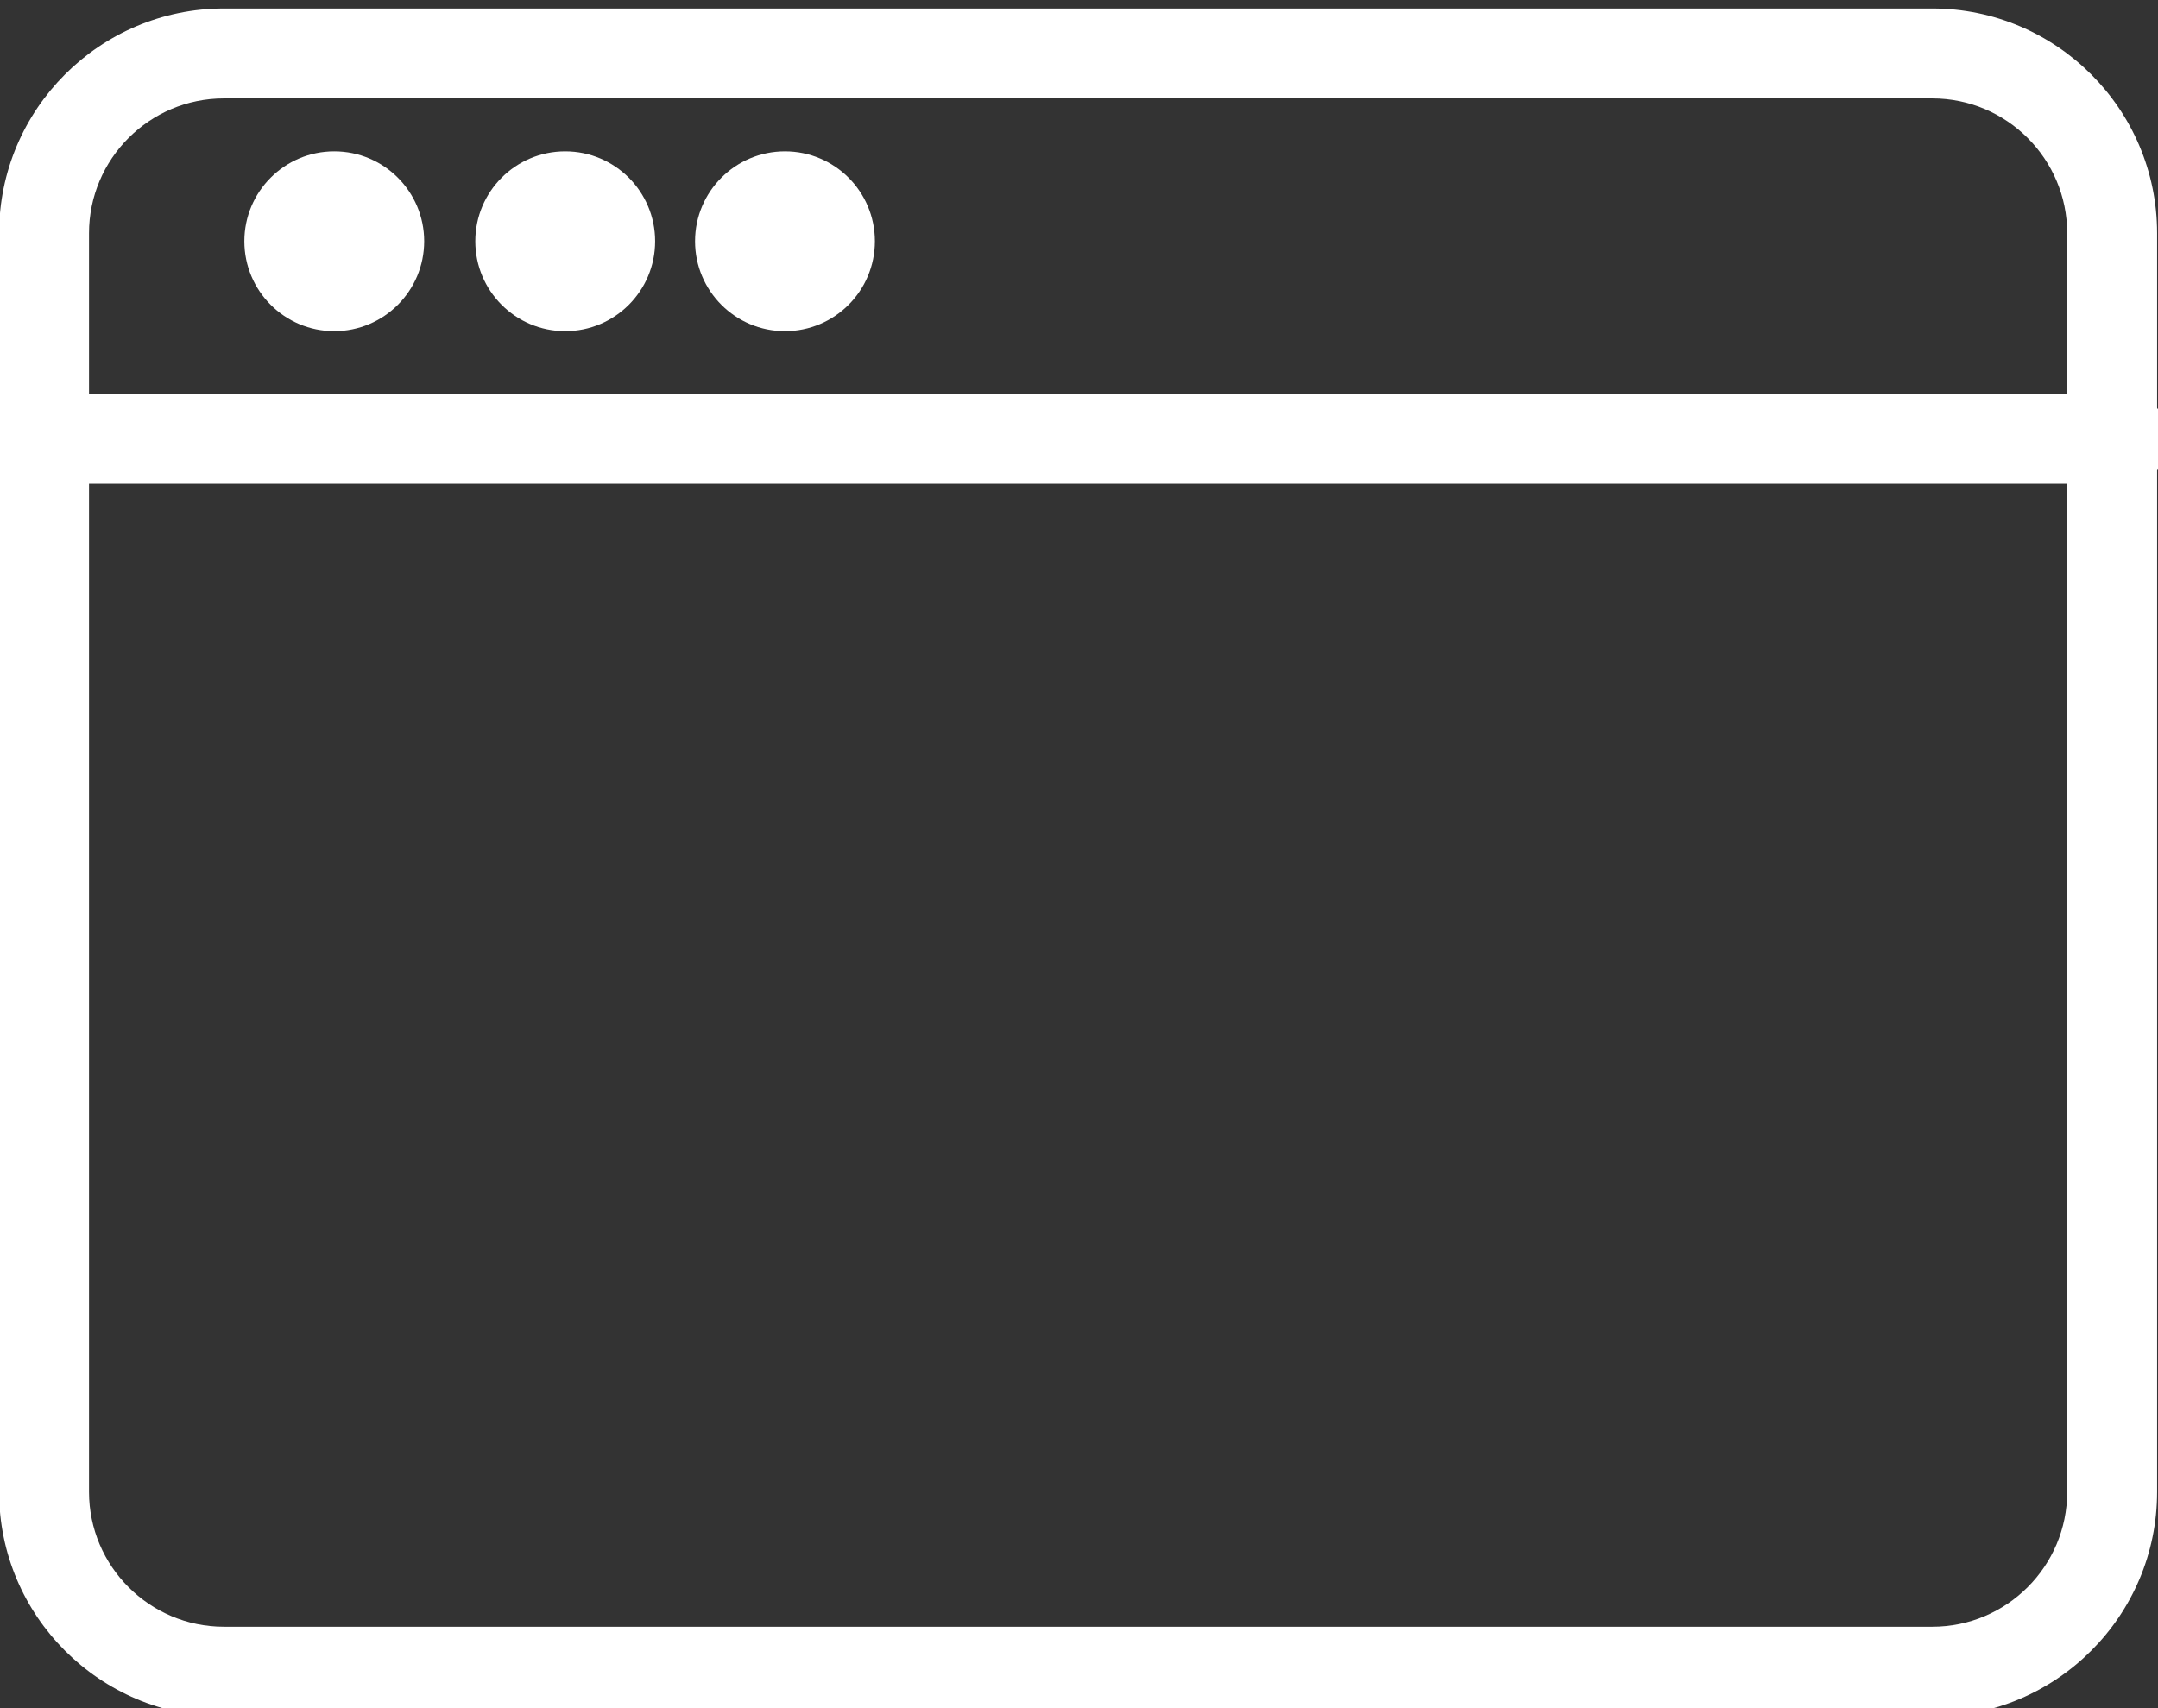 <svg width="48" height="38" xmlns="http://www.w3.org/2000/svg">

 <rect width="100%" height="100%" fill="#333333" stroke="none"/>

 <g>
  <title>background</title>
  <rect fill="none" id="canvas_background" height="40" width="50" y="-1" x="-1"/>
 </g>
 <g>
  <title>Layer 1</title>
  <path fill="#ffffff" id="svg_3" d="m42.98,38.189l-38,0c-2.757,0 -5,-2.243 -5,-5l0,-28c0,-2.757 2.243,-5 5,-5l38,0c2.757,0 5,2.243 5,5l0,28c0,2.757 -2.243,5 -5,5zm-38,-36c-1.654,0 -3,1.346 -3,3l0,28c0,1.654 1.346,3 3,3l38,0c1.654,0 3,-1.346 3,-3l0,-28c0,-1.654 -1.346,-3 -3,-3l-38,0z"/>
  <path fill="#ffffff" id="svg_5" d="m47.25,10.762l-46,0c-0.553,0 -1,-0.448 -1,-1s0.447,-1 1,-1l46,0c0.553,0 1,0.448 1,1s-0.447,1 -1,1z"/>
  <circle fill="#ffffff" id="svg_7" r="2" cy="5.367" cx="7.435"/>
  <circle fill="#ffffff" id="svg_9" r="2" cy="5.367" cx="12.572"/>
  <circle fill="#ffffff" id="svg_11" r="2" cy="5.367" cx="17.46"/>
 </g>
</svg>